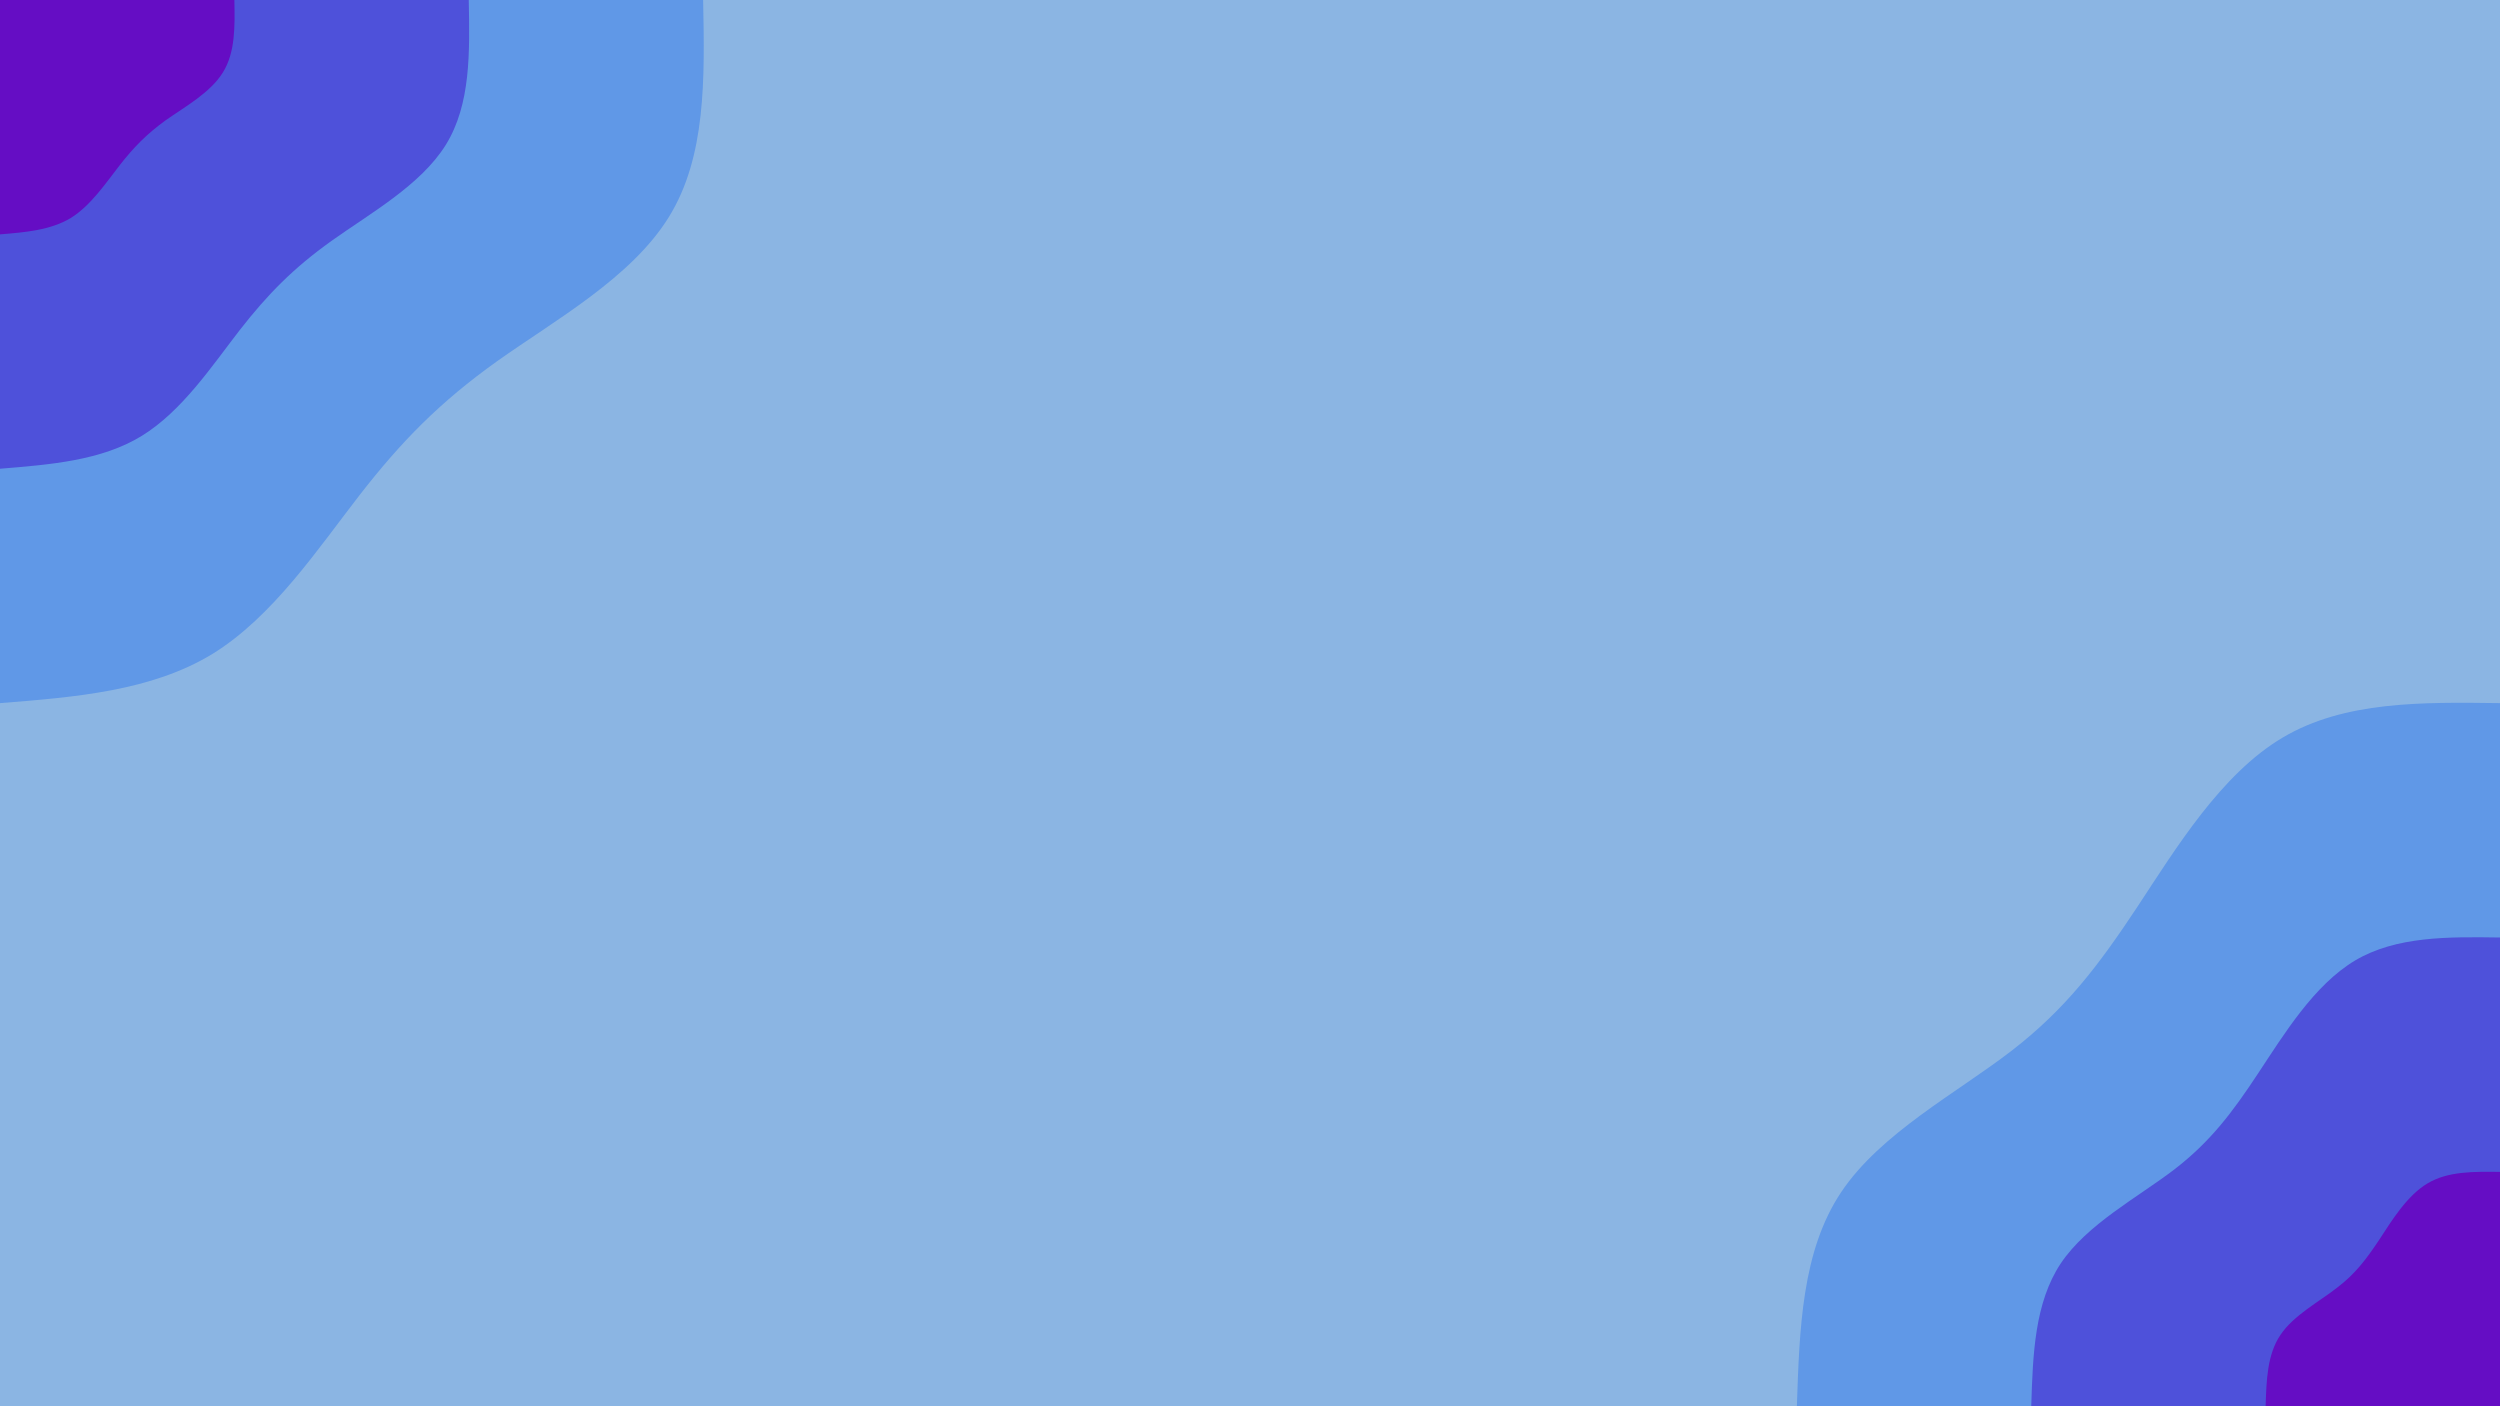 <svg id="visual" viewBox="0 0 960 540" width="960" height="540" xmlns="http://www.w3.org/2000/svg"
    xmlns:xlink="http://www.w3.org/1999/xlink" version="1.1">
    <rect x="0" y="0" width="960" height="540" fill="#8bb5e3"></rect>
    <defs>
        <linearGradient id="grad1_0" x1="43.8%" y1="100%" x2="100%" y2="0%">
            <stop offset="14.444%" stop-color="#650dc4" stop-opacity="1"></stop>
            <stop offset="85.556%" stop-color="#650dc4" stop-opacity="1"></stop>
        </linearGradient>
    </defs>
    <defs>
        <linearGradient id="grad1_1" x1="43.8%" y1="100%" x2="100%" y2="0%">
            <stop offset="14.444%" stop-color="#650dc4" stop-opacity="1"></stop>
            <stop offset="85.556%" stop-color="#4877e5" stop-opacity="1"></stop>
        </linearGradient>
    </defs>
    <defs>
        <linearGradient id="grad1_2" x1="43.8%" y1="100%" x2="100%" y2="0%">
            <stop offset="14.444%" stop-color="#8bb5e3" stop-opacity="1"></stop>
            <stop offset="85.556%" stop-color="#4877e5" stop-opacity="1"></stop>
        </linearGradient>
    </defs>
    <defs>
        <linearGradient id="grad2_0" x1="0%" y1="100%" x2="56.3%" y2="0%">
            <stop offset="14.444%" stop-color="#650dc4" stop-opacity="1"></stop>
            <stop offset="85.556%" stop-color="#650dc4" stop-opacity="1"></stop>
        </linearGradient>
    </defs>
    <defs>
        <linearGradient id="grad2_1" x1="0%" y1="100%" x2="56.3%" y2="0%">
            <stop offset="14.444%" stop-color="#4877e5" stop-opacity="1"></stop>
            <stop offset="85.556%" stop-color="#650dc4" stop-opacity="1"></stop>
        </linearGradient>
    </defs>
    <defs>
        <linearGradient id="grad2_2" x1="0%" y1="100%" x2="56.3%" y2="0%">
            <stop offset="14.444%" stop-color="#4877e5" stop-opacity="1"></stop>
            <stop offset="85.556%" stop-color="#8bb5e3" stop-opacity="1"></stop>
        </linearGradient>
    </defs>
    <g transform="translate(960, 540)">
        <path
            d="M-270 0C-269 -29.8 -268.1 -59.6 -253 -82.2C-237.9 -104.8 -208.6 -120.3 -187.7 -136.4C-166.8 -152.5 -154.2 -169.2 -139.3 -191.7C-124.4 -214.3 -107.1 -242.8 -83.4 -256.8C-59.8 -270.8 -29.9 -270.4 0 -270L0 0Z"
            fill="#6098e7"></path>
        <path
            d="M-180 0C-179.4 -19.9 -178.7 -39.7 -168.7 -54.8C-158.6 -69.9 -139.1 -80.2 -125.1 -90.9C-111.2 -101.6 -102.8 -112.8 -92.9 -127.8C-82.9 -142.9 -71.4 -161.8 -55.6 -171.2C-39.9 -180.5 -19.9 -180.3 0 -180L0 0Z"
            fill="#4e51da"></path>
        <path
            d="M-90 0C-89.7 -9.9 -89.4 -19.9 -84.3 -27.4C-79.3 -34.9 -69.5 -40.1 -62.6 -45.5C-55.6 -50.8 -51.4 -56.4 -46.4 -63.9C-41.5 -71.4 -35.7 -80.9 -27.8 -85.6C-19.9 -90.3 -10 -90.1 0 -90L0 0Z"
            fill="#650dc4"></path>
    </g>
    <g transform="translate(0, 0)">
        <path
            d="M270 0C270.6 30.1 271.2 60.2 256.8 83.4C242.4 106.7 213 123 190.9 138.7C168.9 154.4 154.1 169.5 138.1 190.1C122.1 210.7 104.8 236.8 81.6 251.1C58.3 265.3 29.2 267.7 0 270L0 0Z"
            fill="#6098e7"></path>
        <path
            d="M180 0C180.4 20.1 180.8 40.1 171.2 55.6C161.6 71.1 142 82 127.3 92.5C112.6 103 102.8 113 92.1 126.7C81.4 140.5 69.9 157.9 54.4 167.4C38.9 176.9 19.4 178.4 0 180L0 0Z"
            fill="#4e51da"></path>
        <path
            d="M90 0C90.2 10 90.4 20.1 85.6 27.8C80.8 35.6 71 41 63.6 46.2C56.3 51.5 51.4 56.5 46 63.4C40.7 70.2 34.9 78.9 27.2 83.7C19.4 88.4 9.7 89.2 0 90L0 0Z"
            fill="#650dc4"></path>
    </g>
</svg>